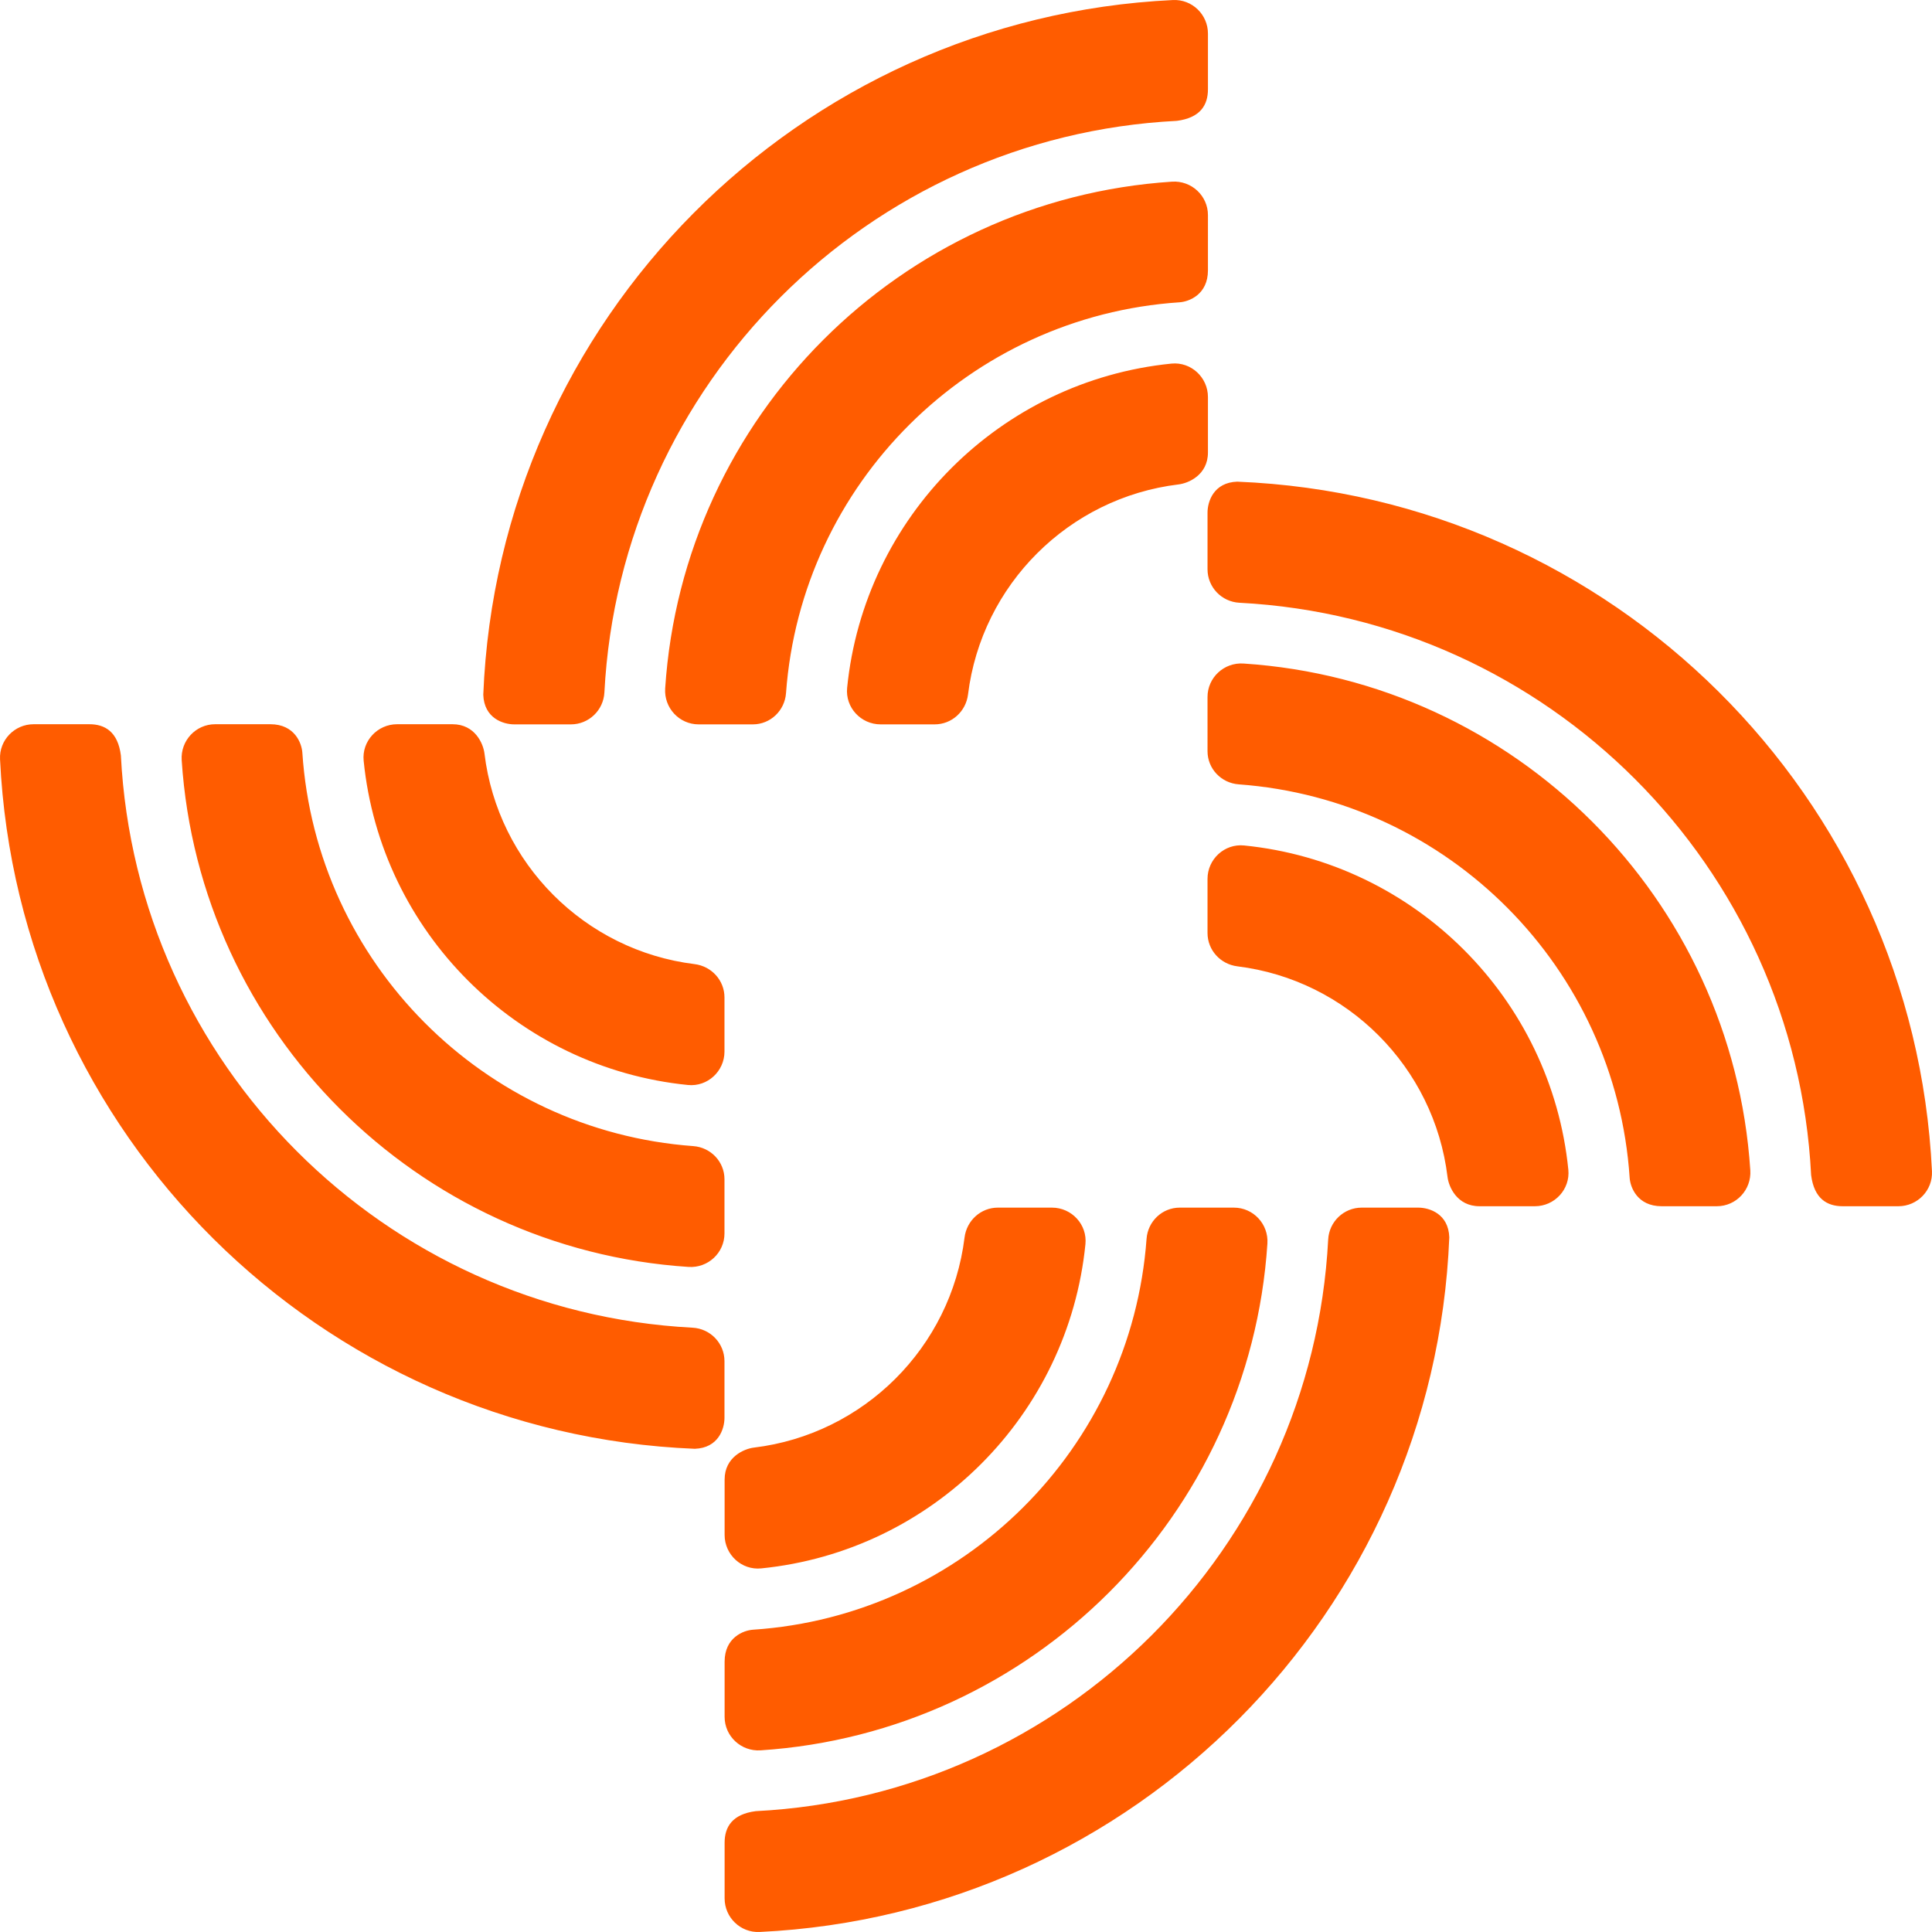 <svg viewBox="0 0 298 298" xmlns="http://www.w3.org/2000/svg">
    <path d="M186.32 13.773V5.182c0-2.946-2.456-5.316-5.4-5.176C123.16 2.749 76.87 49.293 74.543 107.154c.124 3.627 3.06 4.576 4.786 4.576h8.726c2.762 0 5.026-2.168 5.17-4.925 2.478-47.601 40.673-85.75 88.298-88.164 3.632-.466 4.797-2.451 4.797-4.868m-78.552 97.957h8.351c2.712 0 4.922-2.113 5.12-4.816 2.36-32.34 28.294-58.137 60.697-60.286 1.45-.096 4.384-1.181 4.384-4.935V33.19c0-3.005-2.548-5.364-5.547-5.169-41.918 2.736-75.438 36.251-78.174 78.163-.195 2.998 2.164 5.546 5.17 5.546m110.99 74.54c1.727 0 4.662.95 4.786 4.575-2.328 57.862-48.617 104.405-106.379 107.15-2.943.139-5.398-2.231-5.398-5.177v-8.591c0-2.417 1.165-4.402 4.797-4.868 47.625-2.414 85.82-40.563 88.299-88.164.143-2.757 2.407-4.926 5.169-4.926zm-28.439 0c3.005 0 5.365 2.547 5.17 5.546-2.736 41.912-36.257 75.427-78.175 78.163-2.999.195-5.547-2.164-5.547-5.169v-8.503c0-3.755 2.935-4.839 4.384-4.935 32.403-2.15 58.338-27.946 60.698-60.286.197-2.704 2.408-4.817 5.119-4.817zm-28.058 0c3.041 0 5.463 2.61 5.16 5.636-2.641 26.387-23.626 47.369-50.016 50.01-3.027.302-5.638-2.119-5.638-5.16v-8.542c0-3.495 3.035-4.752 4.515-4.93 16.952-2.046 30.402-15.465 32.492-32.4.324-2.622 2.506-4.615 5.147-4.615h8.34zM13.775 111.707c2.417 0 4.402 1.165 4.869 4.796 2.414 47.618 40.568 85.808 88.176 88.286 2.758.144 4.927 2.407 4.927 5.168v8.726c0 1.726-.95 4.66-4.577 4.785C49.301 221.14 2.75 174.859.006 117.105c-.14-2.942 2.23-5.397 5.177-5.397zm27.924 0c3.755 0 4.84 2.934 4.936 4.383 2.15 32.398 27.95 58.33 60.294 60.689 2.705.197 4.818 2.407 4.818 5.118v8.35c0 3.005-2.549 5.364-5.547 5.169-41.918-2.736-75.439-36.251-78.175-78.163-.195-2.999 2.165-5.546 5.17-5.546zm149.13-37.414c57.87 2.328 104.42 48.61 107.165 106.363.14 2.943-2.231 5.398-5.176 5.398h-8.593c-2.417 0-4.402-1.165-4.869-4.797-2.414-47.618-40.568-85.807-88.176-88.286-2.758-.143-4.927-2.407-4.927-5.168v-8.726c0-1.726.95-4.66 4.577-4.784zm-4.576 33.22c0-3.004 2.549-5.364 5.547-5.168 41.918 2.735 75.439 36.25 78.175 78.163.195 2.998-2.165 5.546-5.17 5.546h-8.504c-3.755 0-4.84-2.935-4.936-4.384-2.15-32.398-27.95-58.329-60.294-60.688-2.705-.198-4.818-2.408-4.818-5.119zm5.638 22.895c26.39 2.64 47.375 23.622 50.016 50.01.303 3.025-2.118 5.636-5.16 5.636h-8.543c-3.496 0-4.753-3.035-4.931-4.514-2.046-16.95-15.467-30.398-32.405-32.488-2.622-.323-4.615-2.505-4.615-5.146v-8.34c0-3.04 2.612-5.46 5.638-5.158zm-122.095-18.7c3.496 0 4.753 3.034 4.931 4.514 2.047 16.95 15.467 30.397 32.405 32.487 2.622.324 4.615 2.505 4.615 5.147v8.339c0 3.04-2.612 5.461-5.638 5.159-26.39-2.642-47.375-23.623-50.017-50.01-.302-3.025 2.12-5.636 5.16-5.636h8.544zm116.523-50.464v8.541c0 3.496-3.034 4.753-4.515 4.932-16.952 2.045-30.4 15.463-32.492 32.4-.323 2.62-2.505 4.613-5.147 4.613h-8.34c-3.041 0-5.463-2.61-5.16-5.637 2.642-26.386 23.627-47.368 50.017-50.009 3.026-.302 5.637 2.119 5.637 5.16z" fill="#FF5C00" fill-rule="evenodd"/>
</svg>

